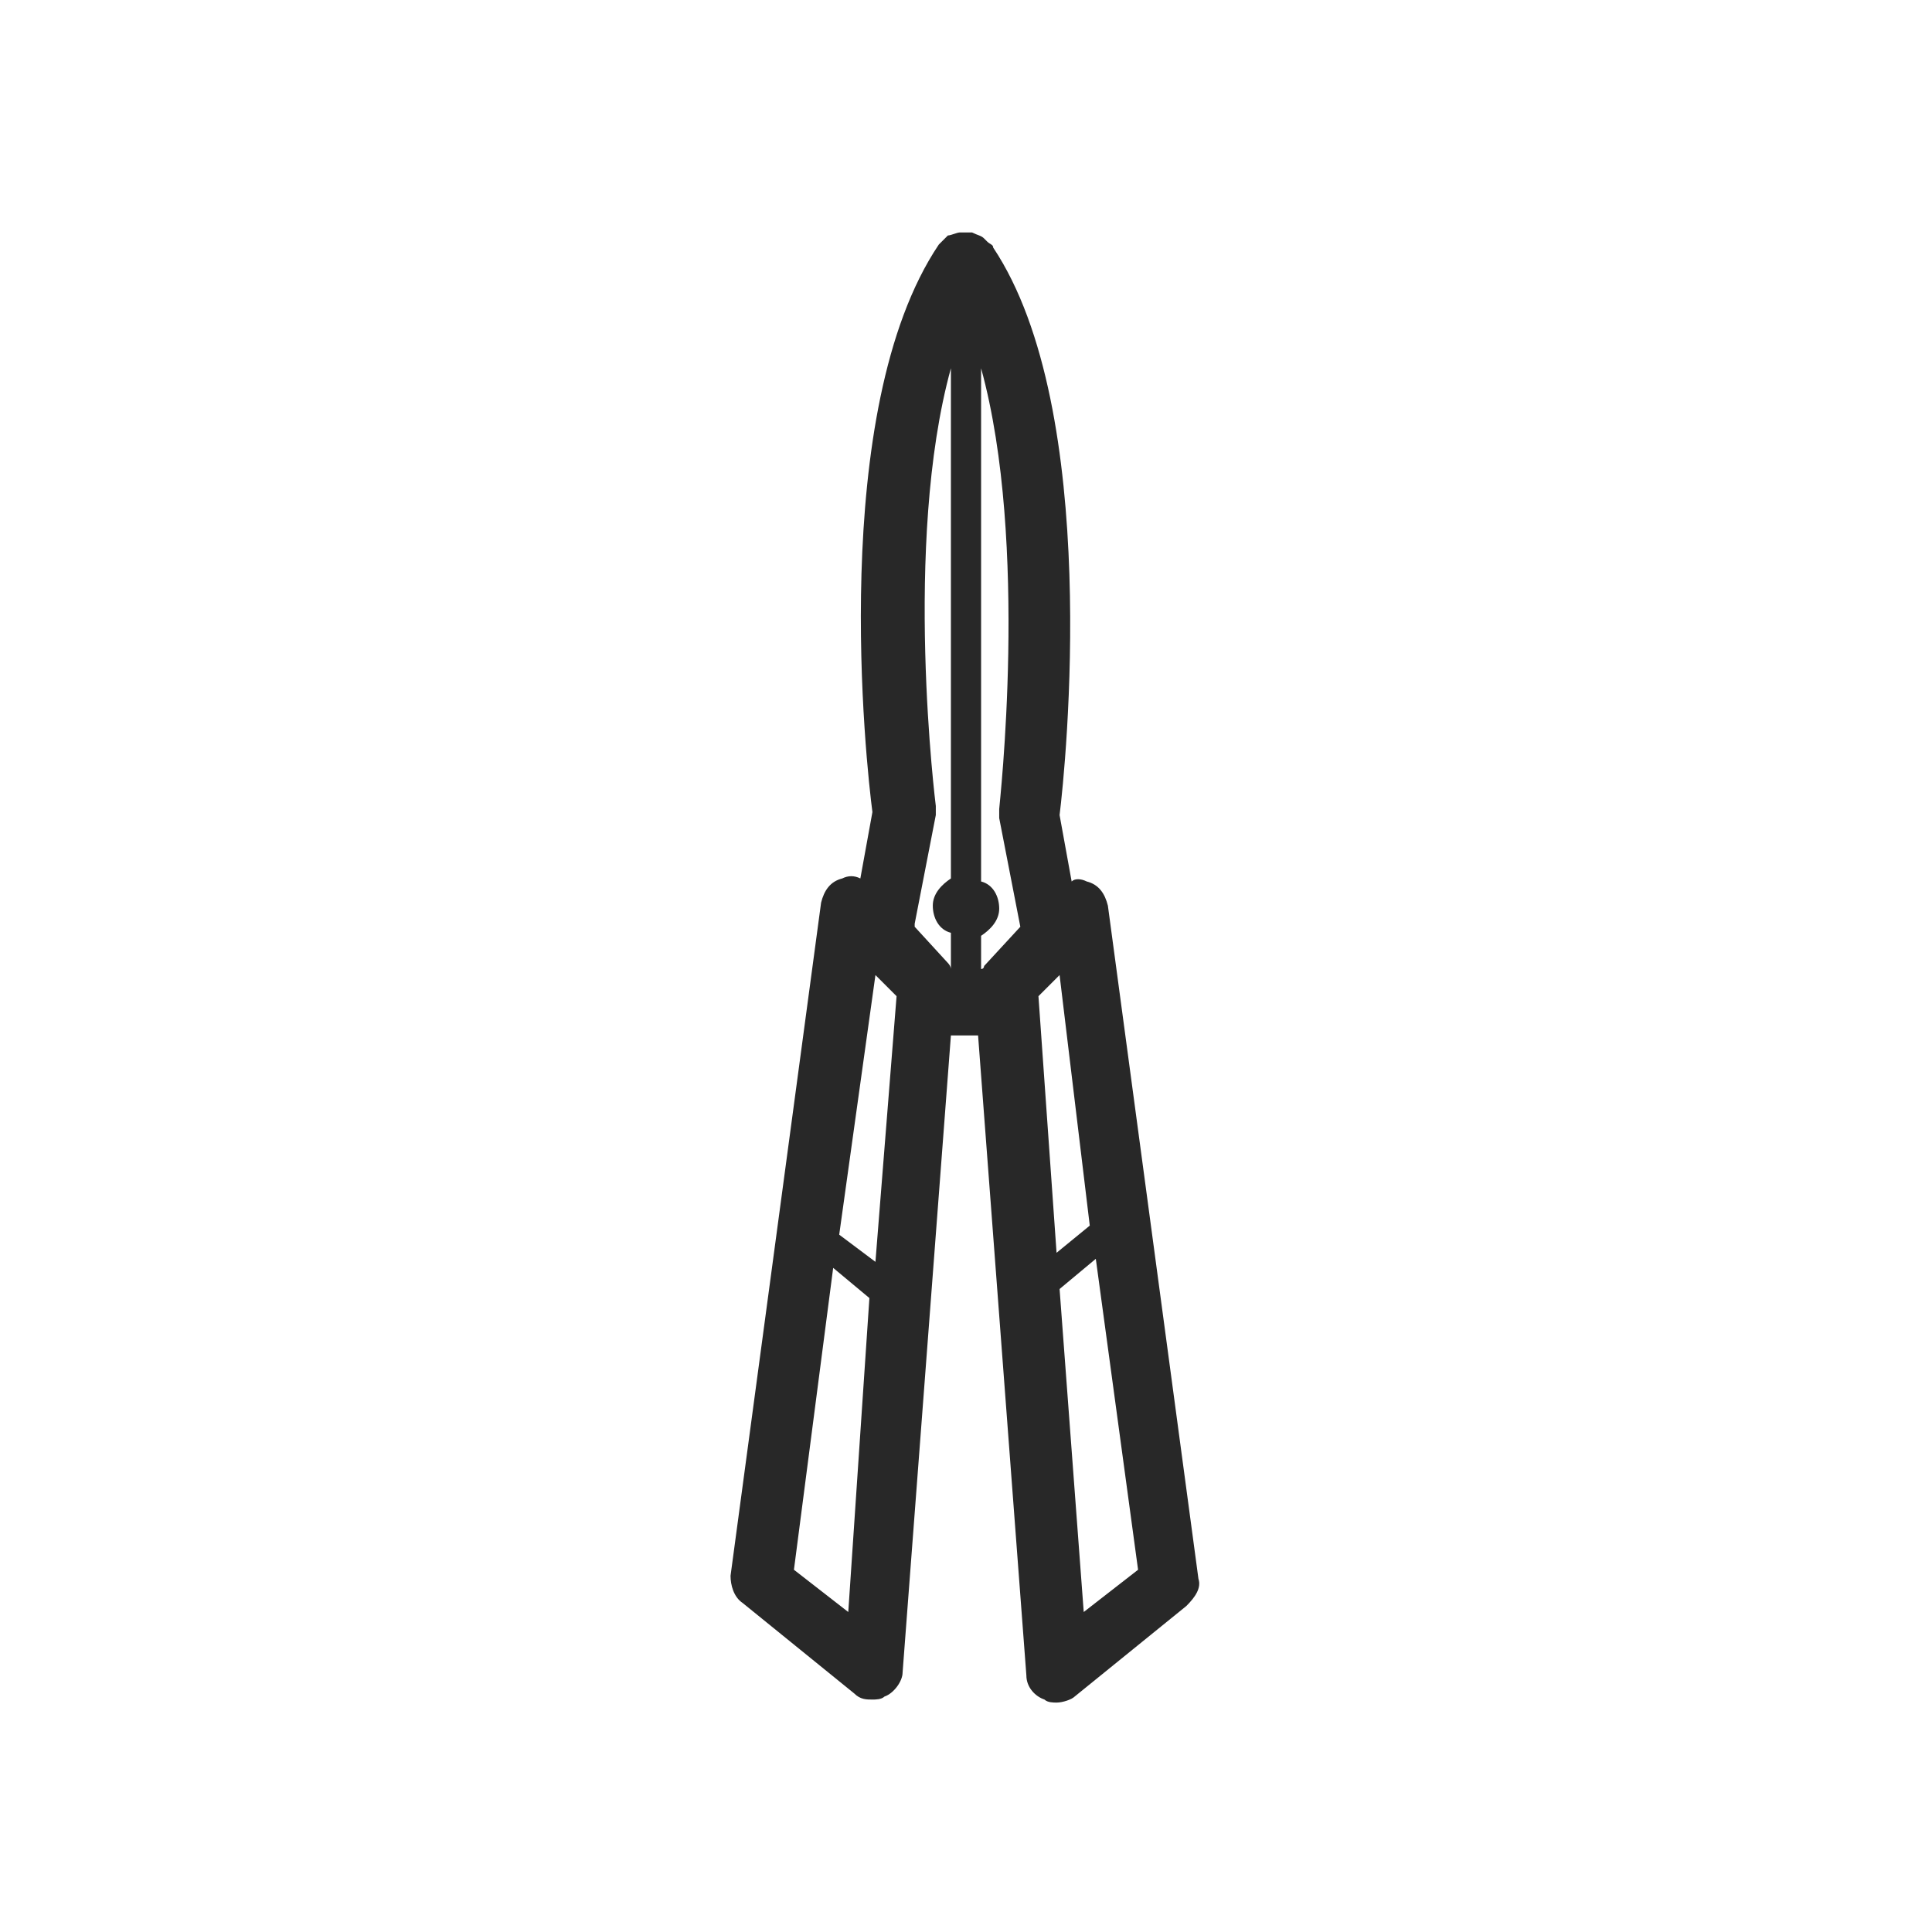 <?xml version="1.0" ?><!DOCTYPE svg  PUBLIC '-//W3C//DTD SVG 1.1//EN'  'http://www.w3.org/Graphics/SVG/1.1/DTD/svg11.dtd'><svg id="Layer_1" style="enable-background:new 0 0 64 64;" version="1.1" viewBox="0 0 64 64" xml:space="preserve" xmlns="http://www.w3.org/2000/svg" xmlns:xlink="http://www.w3.org/1999/xlink" width="25px" height="25px"
fill="#62963b"><style type="text/css" >
	.st0{fill:#282828;}
</style><g><path class="st0" d="M39.7,52.3l-3-22.3c-0.1-0.4-0.3-0.7-0.7-0.8c-0.2-0.1-0.4-0.1-0.5,0l-0.4-2.2c0.2-1.6,1.4-13.4-2.2-18.8    c0,0,0,0,0,0c0,0,0,0,0,0c0-0.1-0.1-0.1-0.2-0.2c0,0-0.1-0.1-0.1-0.1c0,0,0,0,0,0c-0.1-0.1-0.2-0.1-0.4-0.2c0,0-0.1,0-0.1,0    c-0.1,0-0.2,0-0.3,0c-0.1,0-0.3,0.1-0.4,0.1c0,0,0,0,0,0c0,0-0.1,0.1-0.1,0.1c-0.1,0.1-0.1,0.1-0.2,0.2c0,0,0,0,0,0c0,0,0,0,0,0    c-3.7,5.5-2.4,17.3-2.2,18.8l-0.4,2.2c-0.2-0.1-0.4-0.1-0.6,0c-0.4,0.1-0.6,0.4-0.7,0.8l-3,22.3c0,0.3,0.1,0.7,0.4,0.9l3.7,3    c0.2,0.2,0.4,0.2,0.6,0.2c0.1,0,0.3,0,0.4-0.1c0.3-0.1,0.6-0.5,0.6-0.8l1.6-21.1h0.9L34,55.5c0,0.4,0.3,0.7,0.6,0.8    c0.1,0.1,0.3,0.1,0.4,0.1c0.2,0,0.5-0.1,0.6-0.2l3.7-3C39.6,52.9,39.8,52.6,39.7,52.3z M36.1,40.6L35,41.5L34.4,33l0.7-0.7    L36.1,40.6z M33.1,27.1l0.7,3.6c0,0,0,0,0,0L32.6,32c0,0,0,0.1-0.1,0.1V31c0.3-0.2,0.6-0.5,0.6-0.9s-0.2-0.8-0.6-0.9V12.2    c1.6,5.8,0.6,14.5,0.6,14.6C33.1,26.9,33.1,27,33.1,27.1z M31.5,12.2v16.9c-0.3,0.2-0.6,0.5-0.6,0.9s0.2,0.8,0.6,0.9v1.2    c0-0.1-0.1-0.2-0.1-0.2l-1.1-1.2c0,0,0-0.1,0-0.1l0.7-3.6c0-0.1,0-0.2,0-0.3C31,26.7,29.9,18,31.5,12.2z M29,32.3l0.7,0.7L29,41.8    l-1.2-0.9L29,32.3z M28.1,53.4L26.3,52l1.3-10l1.2,1L28.1,53.4z M35.9,53.4l-0.8-10.7l1.2-1L37.7,52L35.9,53.4z"/></g></svg>